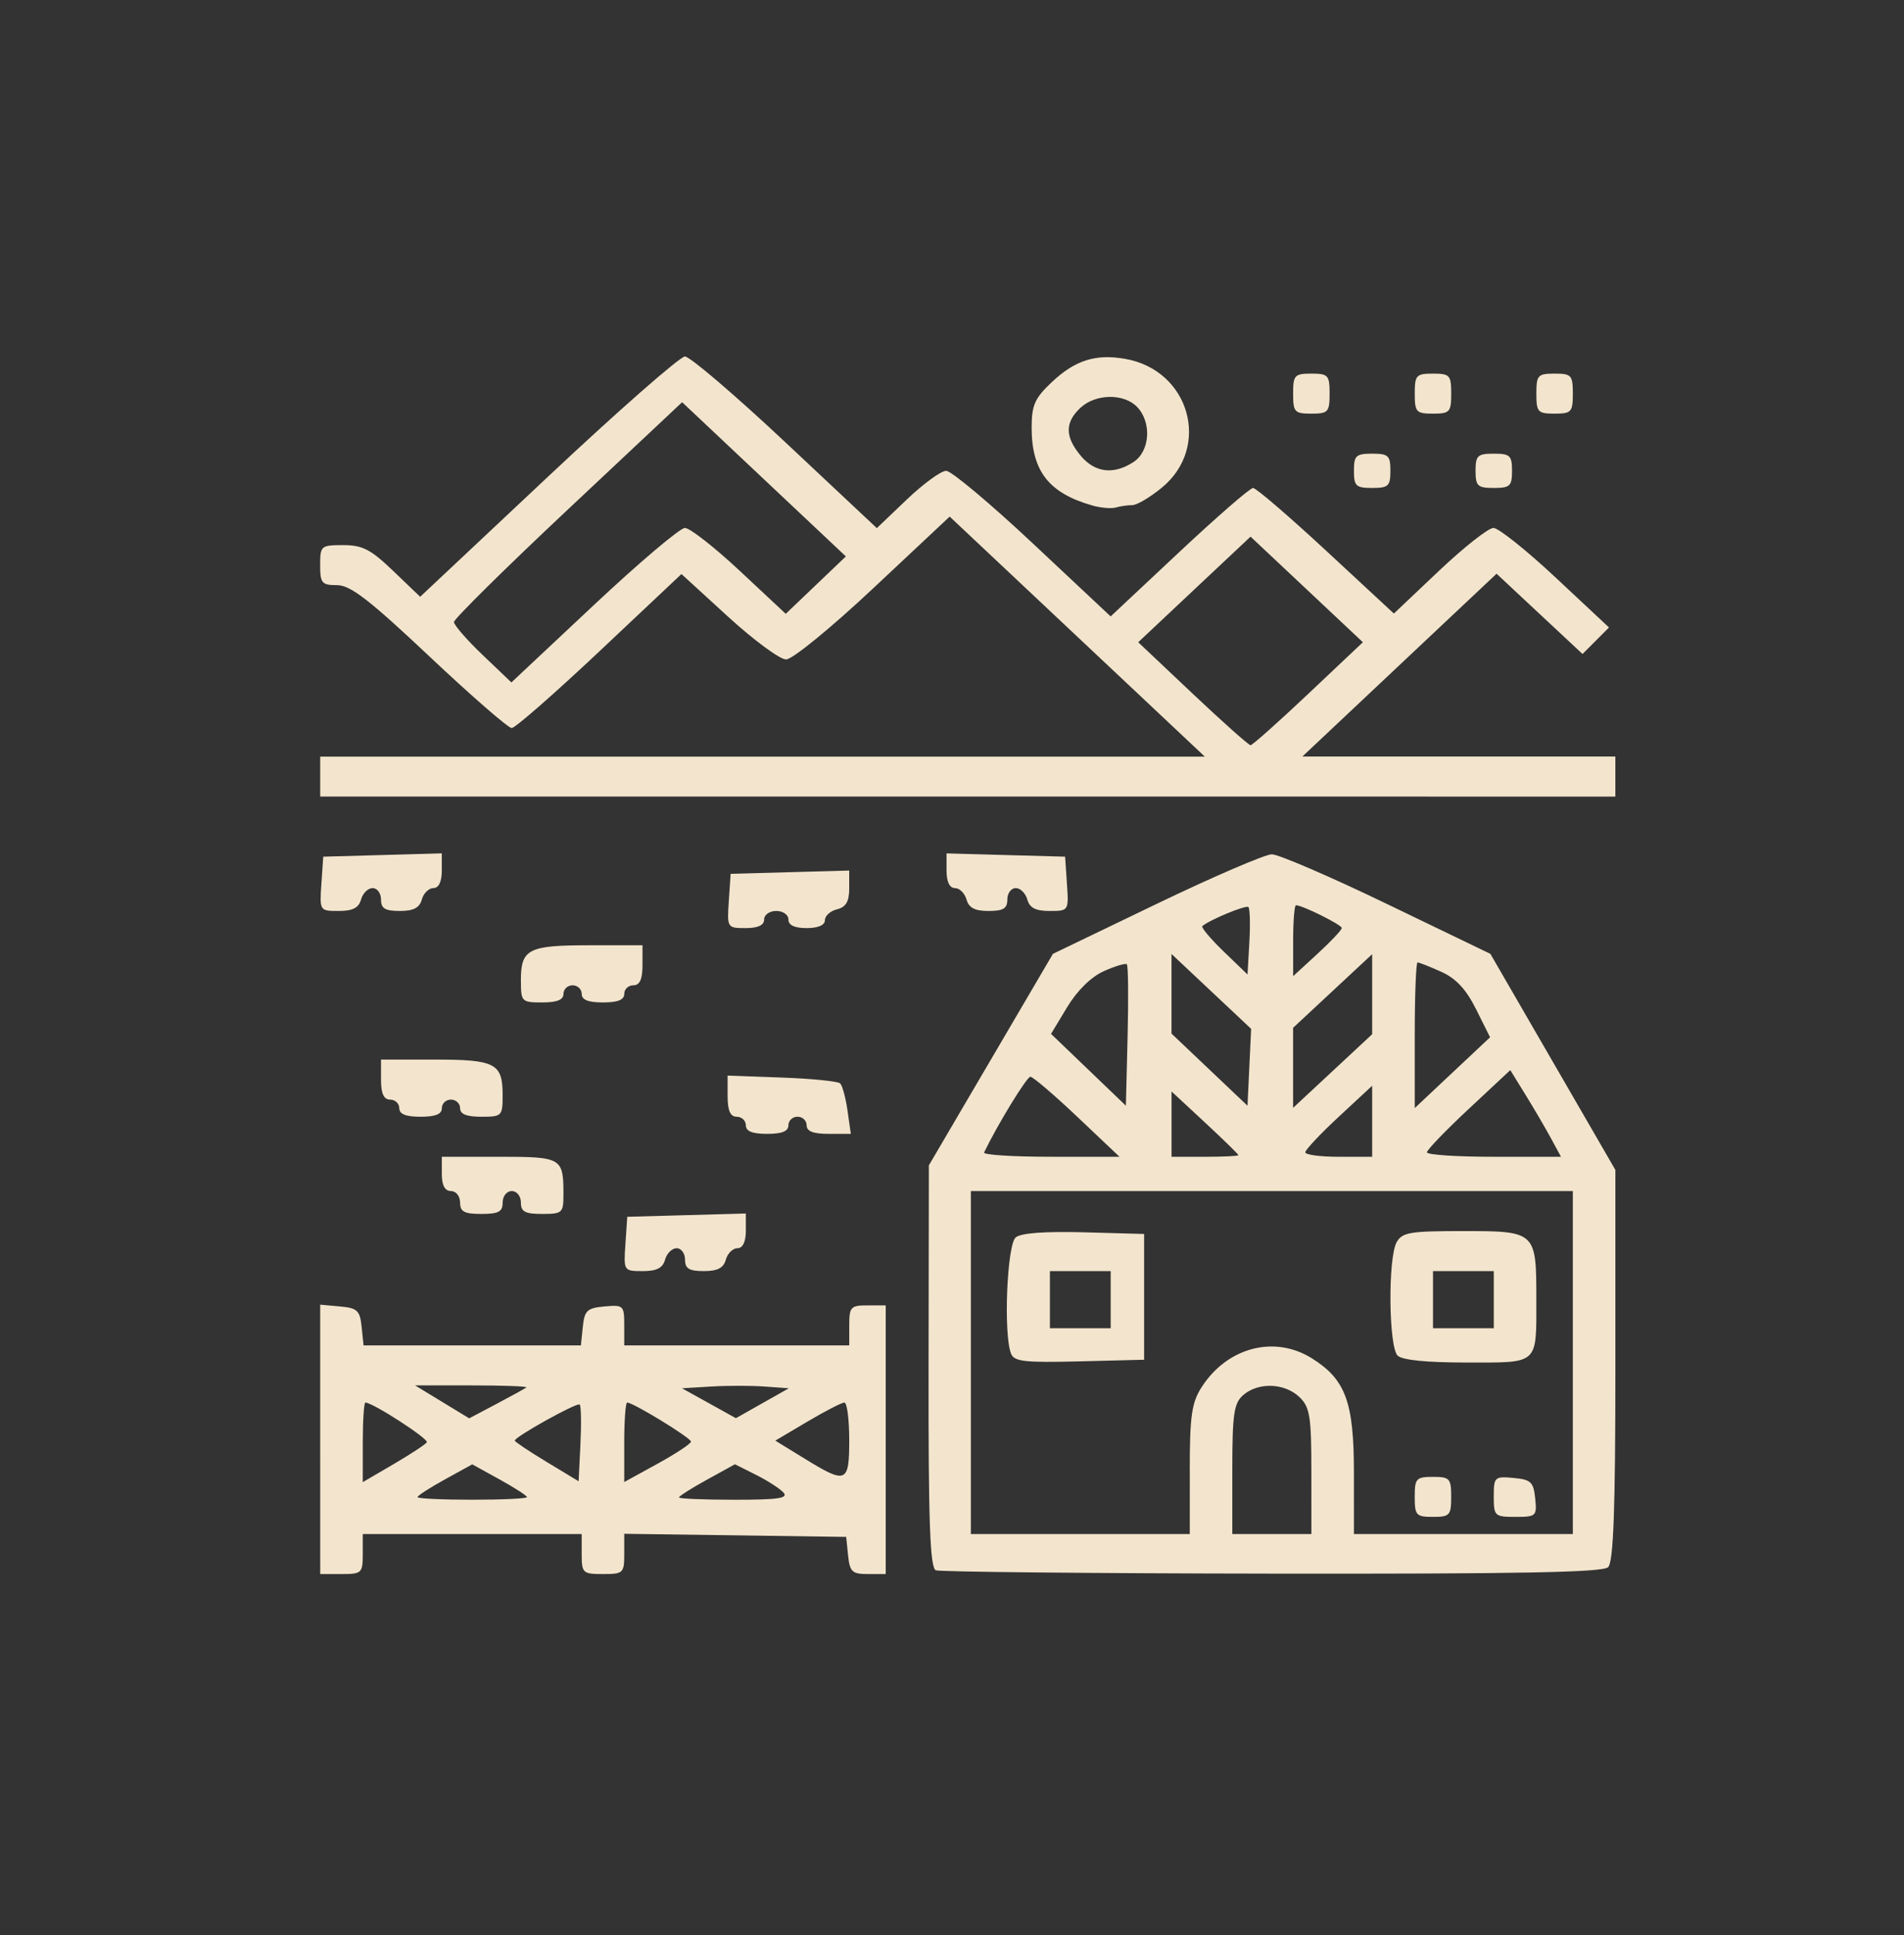 <?xml version="1.0" encoding="UTF-8" standalone="no"?>
<!-- Created with Inkscape (http://www.inkscape.org/) -->

<svg
   xmlns:dc="http://purl.org/dc/elements/1.1/"
   xmlns:cc="http://creativecommons.org/ns#"
   xmlns:rdf="http://www.w3.org/1999/02/22-rdf-syntax-ns#"
   xmlns:svg="http://www.w3.org/2000/svg"
   xmlns="http://www.w3.org/2000/svg"
   xmlns:sodipodi="http://sodipodi.sourceforge.net/DTD/sodipodi-0.dtd"
   xmlns:inkscape="http://www.inkscape.org/namespaces/inkscape"
   width="300.701"
   height="305.52"
   viewBox="0 0 79.56 80.835"
   version="1.1"
   id="svg5628"
   inkscape:version="0.92.1 r15371"
   sodipodi:docname="farm_final.svg">
  <rect x="0" y="0" width="79.56" height="80.835" fill="#333333" stroke="none"/>
  <defs
     id="defs5622" />
  <sodipodi:namedview
     id="base"
     pagecolor="#ffffff"
     bordercolor="#666666"
     borderopacity="1.0"
     inkscape:pageopacity="0.0"
     inkscape:pageshadow="2"
     inkscape:zoom="1.979899"
     inkscape:cx="134.13817"
     inkscape:cy="128.76005"
     inkscape:document-units="mm"
     inkscape:current-layer="layer1"
     showgrid="false"
     units="px"
     inkscape:window-width="1920"
     inkscape:window-height="1017"
     inkscape:window-x="1432"
     inkscape:window-y="-8"
     inkscape:window-maximized="1" />
  <g
     inkscape:label="Layer 1"
     inkscape:groupmode="layer"
     id="layer1"
     transform="translate(0,-216.165)">
    <path
       style="fill:rgb(249, 235, 210);stroke-width:0.246;fill-opacity:0.97"
       d="m 13.38,276.293 v -5.627 l 0.826,0.075 c 0.726,0.066 0.835,0.169 0.905,0.851 l 0.08,0.776 h 4.541 4.541 l 0.08,-0.776 c 0.07,-0.682 0.179,-0.785 0.905,-0.851 0.792,-0.072 0.826,-0.04 0.826,0.776 v 0.851 h 4.701 4.701 v -0.836 c 0,-0.769 0.06,-0.836 0.762,-0.836 h 0.762 v 5.612 5.612 h -0.746 c -0.656,0 -0.756,-0.094 -0.826,-0.776 l -0.08,-0.776 -4.637,-0.065 -4.637,-0.065 v 0.841 c 0,0.802 -0.041,0.841 -0.889,0.841 -0.847,0 -0.889,-0.04 -0.889,-0.836 v -0.836 h -4.574 -4.574 v 0.836 c 0,0.796 -0.042,0.836 -0.889,0.836 h -0.889 z m 8.639,2.413 c 0,-0.06 -0.515,-0.393 -1.143,-0.739 l -1.143,-0.63 -1.143,0.63 c -0.629,0.346 -1.143,0.679 -1.143,0.739 0,0.06 1.029,0.109 2.287,0.109 1.258,0 2.287,-0.049 2.287,-0.109 z m 10.721,-0.189 c -0.147,-0.164 -0.663,-0.498 -1.148,-0.741 l -0.882,-0.442 -1.169,0.644 c -0.643,0.354 -1.169,0.688 -1.169,0.741 0,0.053 1.043,0.097 2.318,0.097 1.827,0 2.261,-0.063 2.051,-0.298 z m -14.906,-2.101 c 0.092,-0.14 -2.257,-1.66 -2.565,-1.66 -0.061,0 -0.11,0.748 -0.11,1.662 v 1.662 l 1.284,-0.75 c 0.706,-0.413 1.332,-0.824 1.391,-0.913 z m 6.389,-1.578 c -0.107,-0.101 -2.713,1.347 -2.713,1.508 0,0.047 0.6,0.448 1.334,0.891 l 1.334,0.806 0.076,-1.552 c 0.042,-0.854 0.028,-1.598 -0.031,-1.653 z m 4.651,1.55 c 0.005,-0.152 -2.413,-1.632 -2.667,-1.632 -0.068,0 -0.123,0.747 -0.123,1.66 v 1.66 l 1.392,-0.765 c 0.766,-0.421 1.395,-0.836 1.397,-0.923 z m 6.611,-0.08 c 0,-0.854 -0.091,-1.552 -0.202,-1.552 -0.111,0 -0.806,0.358 -1.544,0.795 l -1.342,0.795 1.227,0.754 c 1.747,1.074 1.862,1.025 1.862,-0.793 z M 21.998,274.124 c 0.058,-0.046 -0.965,-0.085 -2.274,-0.085 h -2.38 l 1.131,0.688 1.131,0.688 1.143,-0.604 c 0.629,-0.332 1.191,-0.642 1.249,-0.688 z m 9.946,-0.038 c -0.559,-0.04 -1.563,-0.04 -2.231,0 l -1.215,0.073 1.126,0.625 1.126,0.625 1.106,-0.625 1.106,-0.625 z m 7.162,7.676 c -0.246,-0.093 -0.315,-2.015 -0.305,-8.518 l 0.012,-8.397 2.592,-4.418 2.592,-4.418 4.319,-2.079 c 2.376,-1.143 4.548,-2.079 4.828,-2.079 0.279,0 2.449,0.935 4.82,2.079 l 4.312,2.079 2.612,4.514 2.612,4.514 v 8.154 c 0,6.024 -0.08,8.229 -0.305,8.441 -0.23,0.216 -3.673,0.282 -14.038,0.268 -7.553,-0.011 -13.876,-0.073 -14.051,-0.139 z m 10.609,-4.2 c 6.91e-4,-2.259 0.081,-2.81 0.506,-3.465 1.075,-1.657 3.043,-2.165 4.601,-1.187 1.406,0.883 1.752,1.824 1.752,4.771 l 3.4e-4,2.567 h 4.574 4.574 v -7.164 -7.164 H 53.145 40.568 v 7.164 7.164 h 4.574 4.574 l 0.001,-2.686 z m 9.4,1.134 c 0,-0.769 0.06,-0.836 0.762,-0.836 0.702,0 0.762,0.066 0.762,0.836 0,0.769 -0.06,0.836 -0.762,0.836 -0.702,0 -0.762,-0.066 -0.762,-0.836 z m 3.303,-0.015 c 0,-0.816 0.034,-0.848 0.826,-0.776 0.726,0.066 0.835,0.169 0.905,0.851 0.076,0.744 0.043,0.776 -0.826,0.776 -0.868,10e-6 -0.905,-0.035 -0.905,-0.851 z m -20.169,-5.966 c -0.326,-0.797 -0.172,-4.575 0.198,-4.863 0.231,-0.18 1.231,-0.253 2.858,-0.208 l 2.503,0.069 v 2.627 2.627 l -2.701,0.068 c -2.295,0.057 -2.725,0.009 -2.858,-0.318 z m 4.162,-2.257 v -1.194 h -1.27 -1.27 v 1.194 1.194 h 1.27 1.27 z m 11.993,2.34 c -0.38,-0.357 -0.413,-4.092 -0.042,-4.744 0.233,-0.409 0.552,-0.462 2.786,-0.462 3.026,0 3.049,0.022 3.049,2.83 0,2.779 0.128,2.662 -2.898,2.662 -1.676,0 -2.698,-0.101 -2.895,-0.287 z m 4.015,-2.34 v -1.194 h -1.27 -1.27 v 1.194 1.194 h 1.27 1.27 z m -7.623,7.164 c 0,-2.308 -0.062,-2.685 -0.508,-3.104 -0.617,-0.58 -1.7,-0.618 -2.33,-0.083 -0.398,0.339 -0.465,0.783 -0.465,3.104 v 2.709 h 1.652 1.652 z m -9.782,-14.805 c -0.971,-0.919 -1.852,-1.672 -1.959,-1.672 -0.15,0 -1.37,1.994 -1.935,3.164 -0.048,0.099 1.206,0.179 2.786,0.179 h 2.873 z m 6.733,1.604 c 0,-0.037 -0.629,-0.652 -1.397,-1.365 l -1.397,-1.297 v 1.365 1.365 h 1.397 c 0.769,0 1.397,-0.03 1.397,-0.068 z m 5.59,-1.416 v -1.484 l -1.397,1.297 c -0.769,0.713 -1.397,1.381 -1.397,1.484 0,0.103 0.629,0.187 1.397,0.187 h 1.397 z m 7.469,0.708 c -0.231,-0.427 -0.708,-1.242 -1.059,-1.81 l -0.638,-1.034 -1.742,1.625 c -0.958,0.894 -1.742,1.708 -1.742,1.81 0,0.102 1.261,0.185 2.801,0.185 h 2.801 z m -17.72,-7.266 c -0.057,-0.053 -0.489,0.076 -0.961,0.287 -0.532,0.239 -1.113,0.809 -1.532,1.503 l -0.675,1.118 1.564,1.5 1.564,1.5 0.072,-2.905 c 0.039,-1.598 0.025,-2.949 -0.032,-3.003 z m 3.53,1.133 -1.664,-1.564 v 1.663 1.663 l 1.588,1.507 1.588,1.507 0.076,-1.606 0.076,-1.606 z m 6.721,0.117 v -1.672 l -1.652,1.538 -1.652,1.538 v 1.672 1.672 l 1.652,-1.538 1.652,-1.538 z m 4.341,0.626 c -0.414,-0.83 -0.839,-1.287 -1.455,-1.563 -0.479,-0.215 -0.924,-0.39 -0.989,-0.39 -0.065,0 -0.118,1.369 -0.118,3.042 v 3.042 l 1.574,-1.479 1.574,-1.479 z M 52.166,254.056 c -0.101,-0.095 -1.611,0.529 -1.926,0.796 -0.061,0.051 0.339,0.527 0.889,1.058 l 1,0.964 0.077,-1.354 c 0.042,-0.745 0.024,-1.403 -0.04,-1.464 z m 3.901,0.876 c 0,-0.134 -1.644,-0.951 -1.914,-0.951 -0.065,0 -0.118,0.667 -0.118,1.481 v 1.481 l 1.016,-0.933 c 0.559,-0.513 1.016,-0.998 1.016,-1.079 z m -29.933,13.197 0.077,-1.134 2.477,-0.068 2.477,-0.069 v 0.725 c 0,0.458 -0.129,0.725 -0.351,0.725 -0.193,0 -0.411,0.215 -0.484,0.478 -0.097,0.348 -0.347,0.478 -0.919,0.478 -0.617,0 -0.786,-0.103 -0.786,-0.478 0,-0.263 -0.158,-0.478 -0.351,-0.478 -0.193,0 -0.411,0.215 -0.484,0.478 -0.097,0.35 -0.347,0.478 -0.933,0.478 -0.796,0 -0.8,-0.005 -0.723,-1.134 z m -6.91,-1.731 c 0,-0.265 -0.169,-0.478 -0.381,-0.478 -0.254,0 -0.381,-0.239 -0.381,-0.716 v -0.716 h 2.387 c 2.628,0 2.695,0.039 2.695,1.572 0,0.774 -0.046,0.816 -0.889,0.816 -0.72,0 -0.889,-0.091 -0.889,-0.478 0,-0.265 -0.169,-0.478 -0.381,-0.478 -0.212,0 -0.381,0.212 -0.381,0.478 0,0.387 -0.169,0.478 -0.889,0.478 -0.72,0 -0.889,-0.091 -0.889,-0.478 z m 11.942,-3.224 c 0,-0.197 -0.172,-0.358 -0.381,-0.358 -0.268,0 -0.381,-0.255 -0.381,-0.86 v -0.86 l 2.266,0.083 c 1.246,0.046 2.342,0.155 2.435,0.243 0.093,0.088 0.232,0.598 0.308,1.134 l 0.139,0.975 h -0.923 c -0.651,0 -0.923,-0.106 -0.923,-0.358 0,-0.197 -0.172,-0.358 -0.381,-0.358 -0.21,0 -0.381,0.161 -0.381,0.358 0,0.25 -0.268,0.358 -0.889,0.358 -0.621,0 -0.889,-0.108 -0.889,-0.358 z m -14.483,-0.716 c 0,-0.197 -0.172,-0.358 -0.381,-0.358 -0.266,0 -0.381,-0.252 -0.381,-0.836 v -0.836 h 2.236 c 2.544,0 2.846,0.157 2.846,1.481 0,0.878 -0.029,0.907 -0.889,0.907 -0.621,0 -0.889,-0.108 -0.889,-0.358 0,-0.197 -0.172,-0.358 -0.381,-0.358 -0.21,0 -0.381,0.161 -0.381,0.358 0,0.25 -0.268,0.358 -0.889,0.358 -0.621,0 -0.889,-0.108 -0.889,-0.358 z m 5.082,-5.325 c 0,-1.324 0.301,-1.48 2.846,-1.48 h 2.236 v 0.836 c 0,0.584 -0.115,0.836 -0.381,0.836 -0.21,0 -0.381,0.161 -0.381,0.358 0,0.25 -0.268,0.358 -0.889,0.358 -0.621,0 -0.889,-0.108 -0.889,-0.358 0,-0.197 -0.172,-0.358 -0.381,-0.358 -0.21,0 -0.381,0.161 -0.381,0.358 0,0.25 -0.268,0.358 -0.889,0.358 -0.86,0 -0.889,-0.03 -0.889,-0.907 z m 8.689,-3.331 0.077,-1.134 2.477,-0.068 2.477,-0.069 v 0.747 c 0,0.547 -0.137,0.781 -0.508,0.872 -0.279,0.069 -0.508,0.274 -0.508,0.455 0,0.208 -0.283,0.33 -0.762,0.33 -0.508,0 -0.762,-0.119 -0.762,-0.358 0,-0.199 -0.226,-0.358 -0.508,-0.358 -0.282,0 -0.508,0.159 -0.508,0.358 0,0.24 -0.256,0.358 -0.776,0.358 -0.767,0 -0.775,-0.013 -0.699,-1.134 z m -17.024,-0.716 0.077,-1.134 2.477,-0.069 2.477,-0.069 v 0.725 c 0,0.458 -0.129,0.725 -0.351,0.725 -0.193,0 -0.411,0.215 -0.484,0.478 -0.097,0.348 -0.347,0.478 -0.919,0.478 -0.617,0 -0.786,-0.103 -0.786,-0.478 0,-0.263 -0.158,-0.478 -0.351,-0.478 -0.193,0 -0.411,0.215 -0.484,0.478 -0.097,0.35 -0.347,0.478 -0.933,0.478 -0.796,0 -0.8,-0.005 -0.723,-1.134 z m 26.957,0.657 c -0.073,-0.263 -0.291,-0.478 -0.484,-0.478 -0.222,0 -0.351,-0.267 -0.351,-0.725 v -0.725 l 2.477,0.069 2.477,0.068 0.077,1.134 c 0.077,1.128 0.073,1.134 -0.723,1.134 -0.586,0 -0.835,-0.128 -0.933,-0.478 -0.073,-0.263 -0.291,-0.478 -0.484,-0.478 -0.193,0 -0.351,0.215 -0.351,0.478 0,0.375 -0.169,0.478 -0.786,0.478 -0.572,0 -0.822,-0.13 -0.919,-0.478 z m -27.007,-5.134 v -0.836 H 31.863 50.345 l -5.331,-5.014 -5.331,-5.014 -3.183,2.984 c -1.778,1.668 -3.39,2.984 -3.653,2.984 -0.259,0 -1.348,-0.803 -2.421,-1.784 l -1.951,-1.784 -3.416,3.217 c -1.879,1.769 -3.533,3.217 -3.677,3.217 -0.144,0 -1.687,-1.343 -3.43,-2.985 -2.53,-2.383 -3.31,-2.985 -3.871,-2.985 -0.634,0 -0.703,-0.082 -0.703,-0.836 0,-0.808 0.032,-0.836 0.963,-0.836 0.807,0 1.147,0.175 2.09,1.079 l 1.126,1.079 5.344,-5.019 c 2.939,-2.76 5.514,-5.019 5.72,-5.019 0.207,0 2.095,1.613 4.197,3.585 l 3.821,3.585 1.255,-1.197 c 0.69,-0.658 1.429,-1.197 1.642,-1.197 0.213,0 1.846,1.368 3.63,3.041 l 3.243,3.041 2.863,-2.683 c 1.574,-1.476 2.964,-2.683 3.088,-2.683 0.124,0 1.499,1.181 3.055,2.623 l 2.829,2.623 1.889,-1.788 c 1.039,-0.983 2.062,-1.788 2.272,-1.788 0.21,0 1.383,0.936 2.605,2.079 l 2.223,2.079 -0.553,0.554 -0.553,0.554 -1.796,-1.677 -1.796,-1.677 -4.058,3.819 -4.058,3.819 h 6.54 6.54 v 0.836 0.836 H 40.44 13.38 Z m 41.291,-3.464 2.278,-2.151 -2.347,-2.206 -2.347,-2.205 -2.347,2.205 -2.347,2.206 2.278,2.151 c 1.253,1.183 2.34,2.151 2.416,2.151 0.076,0 1.163,-0.968 2.416,-2.151 z M 28.623,238.221 c 0.205,0 1.236,0.807 2.291,1.793 l 1.919,1.793 1.256,-1.199 1.256,-1.199 -3.421,-3.221 -3.421,-3.221 -4.767,4.475 c -2.622,2.462 -4.767,4.58 -4.767,4.708 0,0.128 0.54,0.748 1.2,1.378 l 1.2,1.145 3.44,-3.227 c 1.892,-1.775 3.607,-3.227 3.812,-3.227 z m 17.011,-0.943 c -1.81,-0.516 -2.526,-1.437 -2.526,-3.248 0,-0.94 0.13,-1.232 0.849,-1.908 0.97,-0.912 1.831,-1.183 3.065,-0.965 2.685,0.473 3.596,3.671 1.532,5.375 -0.49,0.404 -1.048,0.735 -1.242,0.735 -0.193,0 -0.504,0.044 -0.69,0.099 -0.186,0.054 -0.631,0.015 -0.988,-0.086 z m 1.737,-1.817 c 0.685,-0.451 0.761,-1.656 0.144,-2.296 -0.555,-0.576 -1.74,-0.556 -2.374,0.041 -0.649,0.61 -0.644,1.206 0.018,1.998 0.596,0.712 1.382,0.804 2.212,0.257 z m 9.204,0.372 c 0,-0.637 0.085,-0.716 0.762,-0.716 0.678,0 0.762,0.08 0.762,0.716 0,0.637 -0.085,0.716 -0.762,0.716 -0.678,0 -0.762,-0.08 -0.762,-0.716 z m 5.082,0 c 0,-0.637 0.085,-0.716 0.762,-0.716 0.678,0 0.762,0.08 0.762,0.716 0,0.637 -0.085,0.716 -0.762,0.716 -0.678,0 -0.762,-0.08 -0.762,-0.716 z m -7.623,-3.224 c 0,-0.769 0.06,-0.836 0.762,-0.836 0.702,0 0.762,0.066 0.762,0.836 0,0.769 -0.06,0.836 -0.762,0.836 -0.702,0 -0.762,-0.066 -0.762,-0.836 z m 5.082,0 c 0,-0.769 0.06,-0.836 0.762,-0.836 0.702,0 0.762,0.066 0.762,0.836 0,0.769 -0.06,0.836 -0.762,0.836 -0.702,0 -0.762,-0.066 -0.762,-0.836 z m 5.082,0 c 0,-0.769 0.06,-0.836 0.762,-0.836 0.702,0 0.762,0.066 0.762,0.836 0,0.769 -0.06,0.836 -0.762,0.836 -0.702,0 -0.762,-0.066 -0.762,-0.836 z"
       id="path20"
       inkscape:connector-curvature="0" />
  </g>
</svg>
